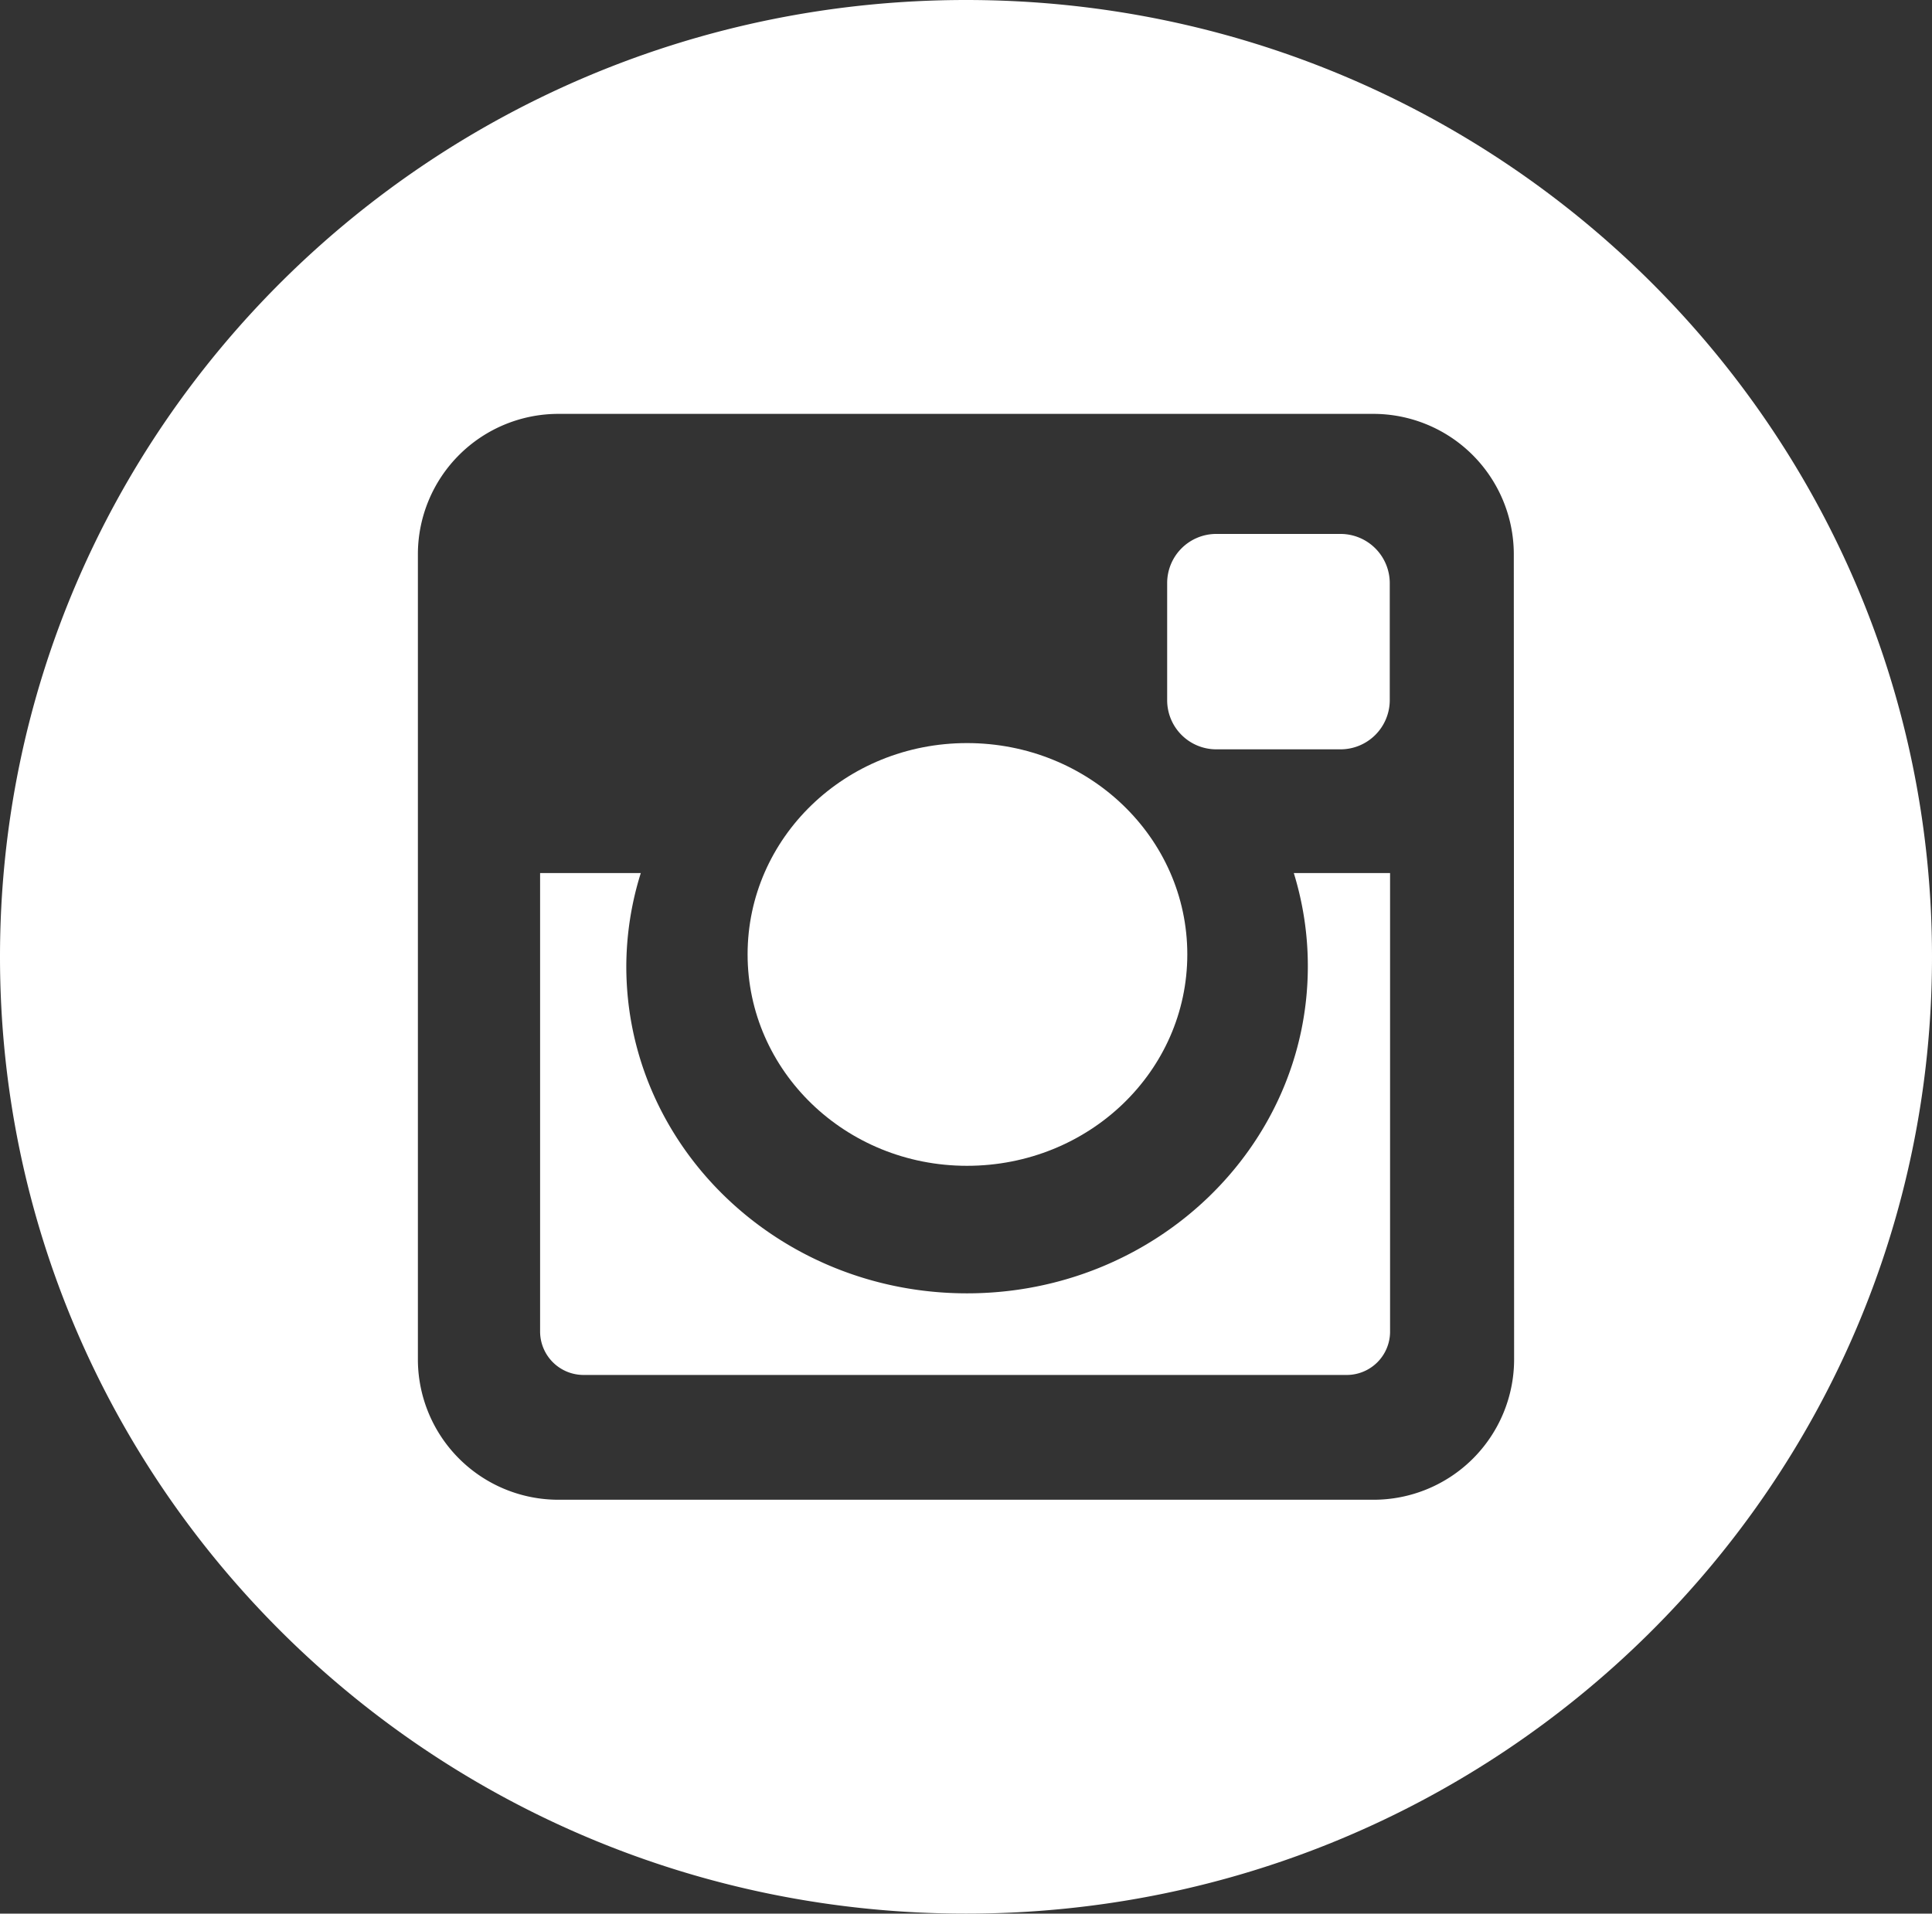 <svg xmlns="http://www.w3.org/2000/svg" viewBox="0 0 126.63 125.44"><rect x="0" y="0" width="126.63" height="125.44" fill="#333333" stroke="none"/><defs><style>.b825c915-dad7-4352-b6c9-de993e8c4bc2{fill:#fff;}</style></defs><title>white-sm-icons</title><g id="fa334627-39af-4880-9b17-9d00ea452e7f" data-name="Layer 3"><path class="b825c915-dad7-4352-b6c9-de993e8c4bc2" d="M85.72,63.34c0,11.84-10,21.44-22.34,21.44s-22.33-9.6-22.33-21.44A20.64,20.64,0,0,1,42,57.23h-6.6V87.3a2.85,2.85,0,0,0,2.86,2.83h50a2.84,2.84,0,0,0,2.85-2.83V57.23H84.8A20.64,20.64,0,0,1,85.72,63.34Z"/><path class="b825c915-dad7-4352-b6c9-de993e8c4bc2" d="M63.38,76.42c8,0,14.44-6.2,14.44-13.86S71.36,48.71,63.38,48.71,49,54.92,49,62.56,55.41,76.42,63.38,76.42Z"/><path class="b825c915-dad7-4352-b6c9-de993e8c4bc2" d="M79.73,49.12h8.12a3.23,3.23,0,0,0,3.24-3.21V38.24A3.23,3.23,0,0,0,87.85,35H79.73a3.22,3.22,0,0,0-3.23,3.2v7.67A3.22,3.22,0,0,0,79.73,49.12Z"/><path class="b825c915-dad7-4352-b6c9-de993e8c4bc2" d="M63.32,0C28.35,0,0,28.08,0,62.72s28.35,62.72,63.32,62.72,63.31-28.08,63.31-62.72S98.28,0,63.32,0ZM99.24,89.17A9.21,9.21,0,0,1,90,98.31H36.61a9.21,9.21,0,0,1-9.22-9.14V36.27a9.21,9.21,0,0,1,9.22-9.14H90a9.21,9.21,0,0,1,9.22,9.14Z"/></g></svg>